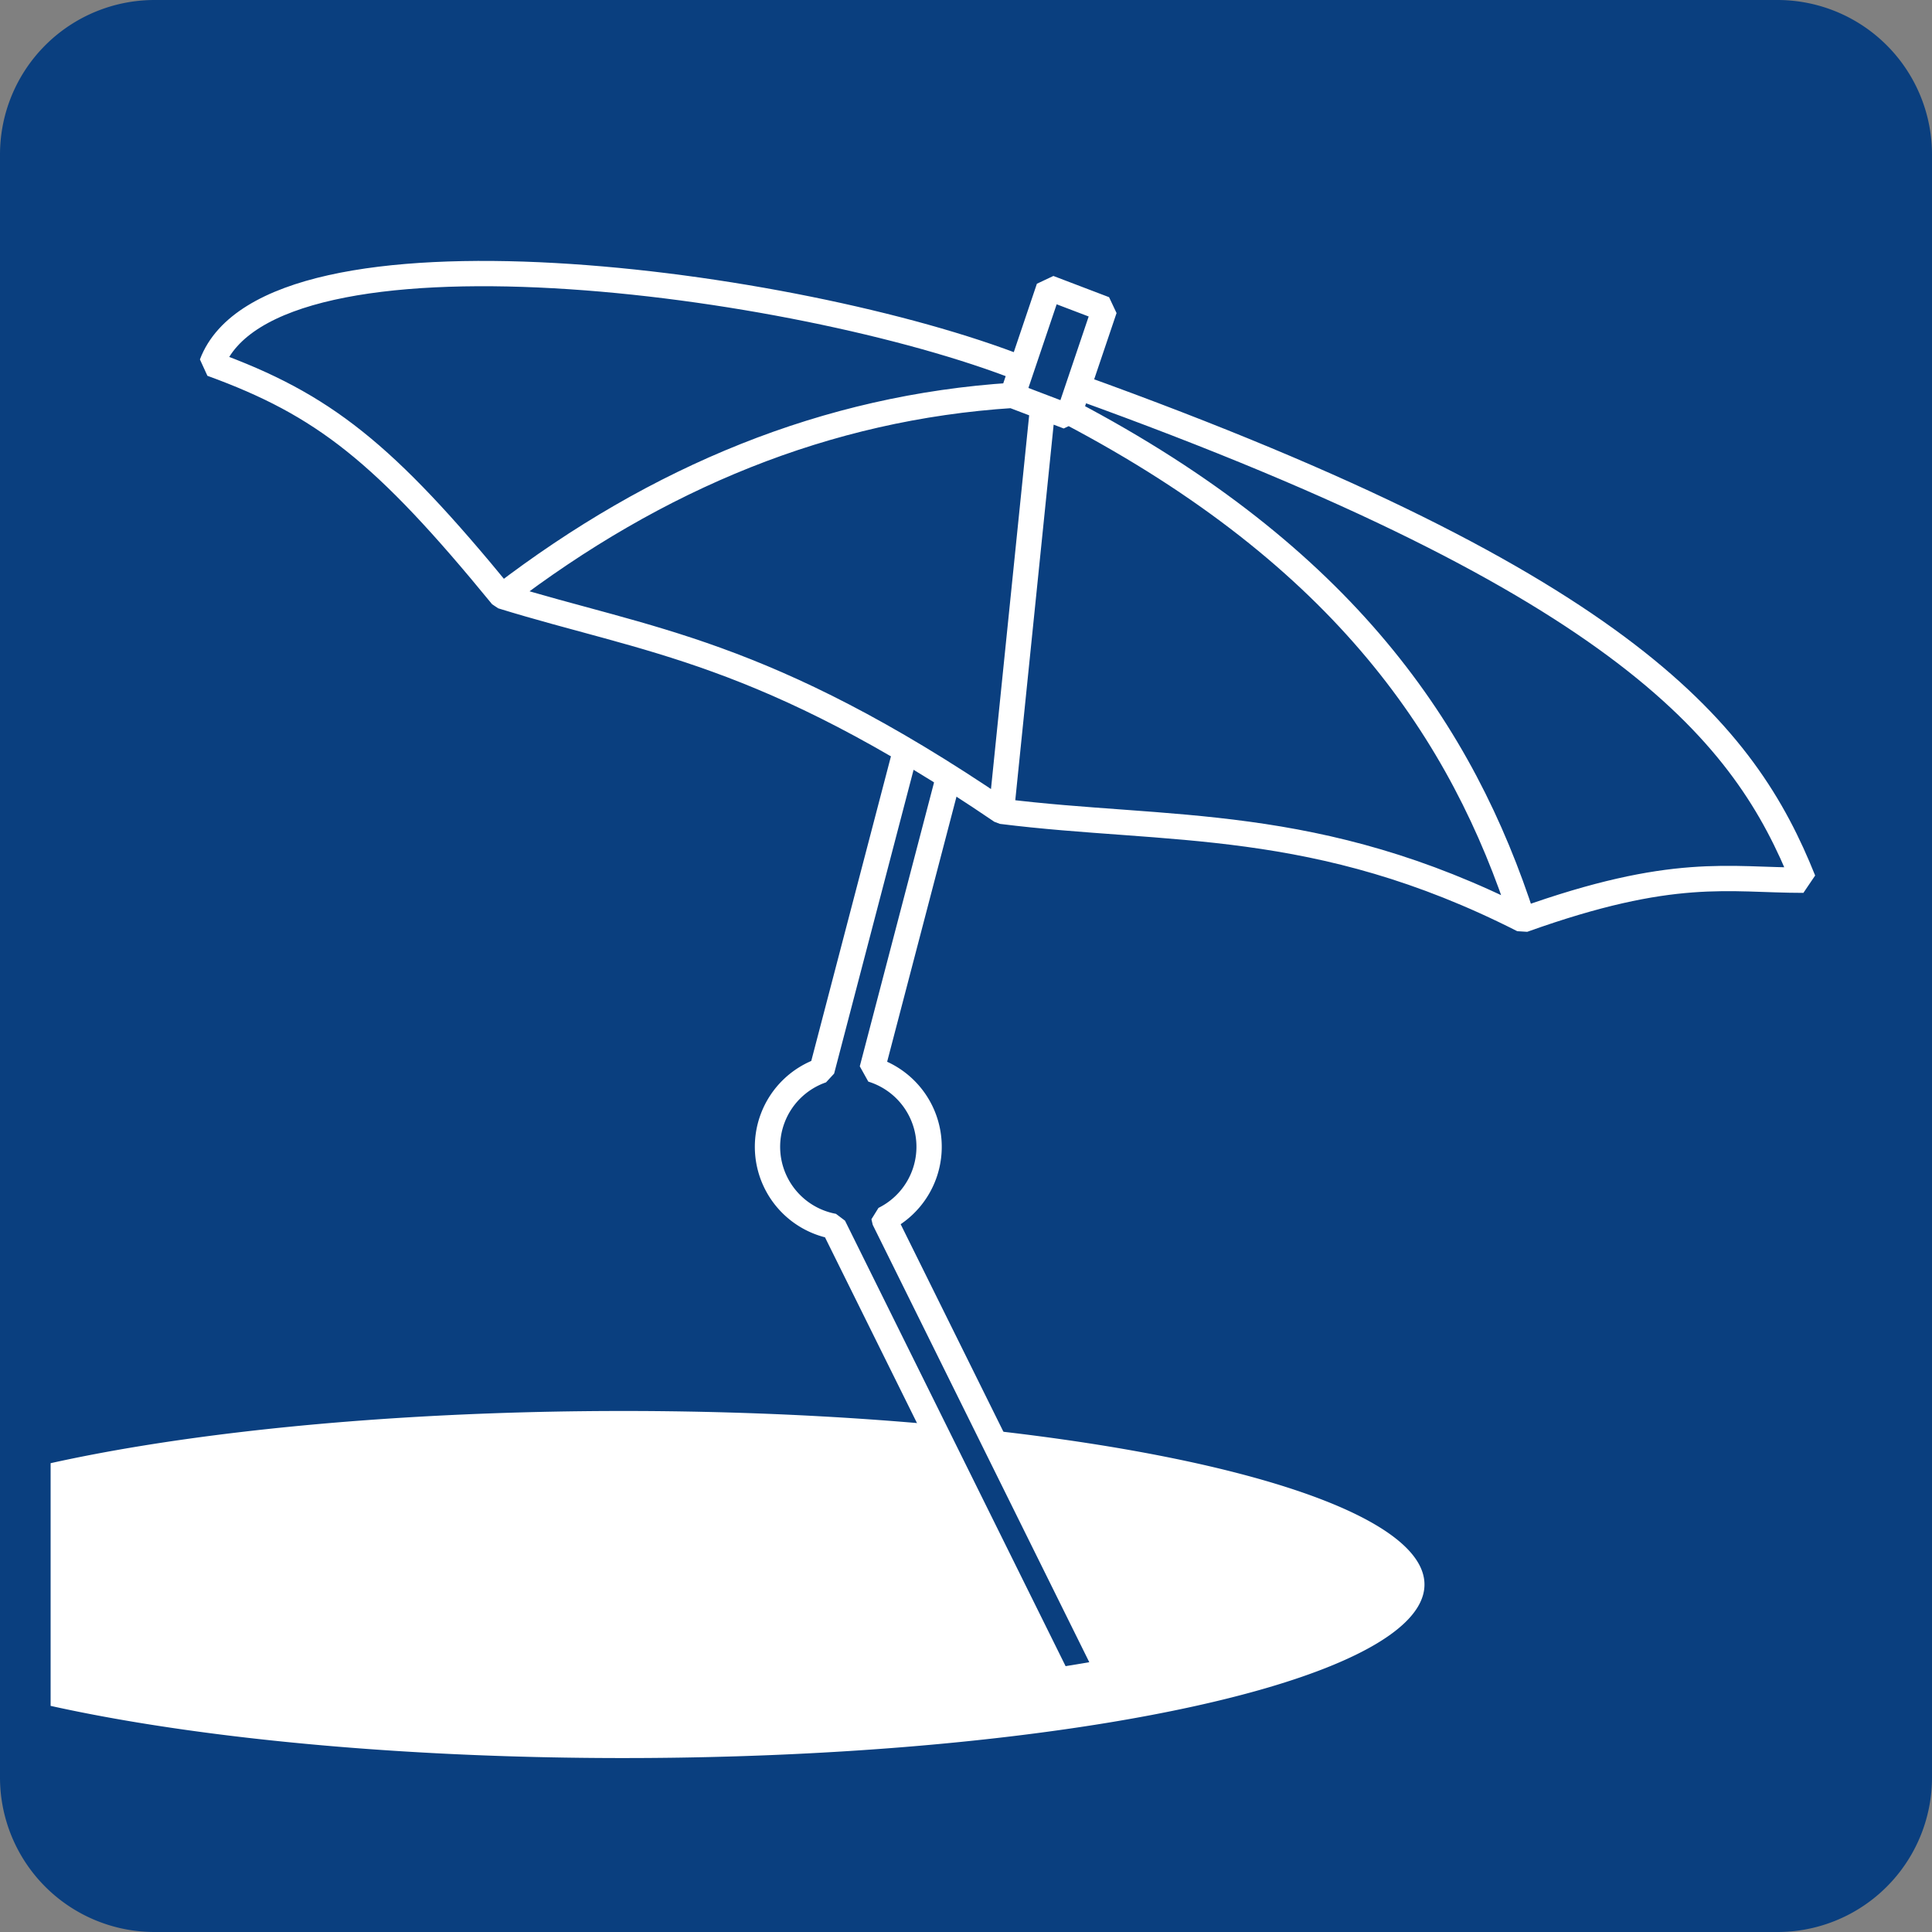 <?xml version="1.0" encoding="UTF-8" standalone="no"?>
<!DOCTYPE svg PUBLIC "-//W3C//DTD SVG 1.1//EN" "http://www.w3.org/Graphics/SVG/1.1/DTD/svg11.dtd">
<svg
   width="50"
   height="50"
   viewBox="0 0 50 50"
   version="1.1"
   xmlns="http://www.w3.org/2000/svg"
   xmlns:svg="http://www.w3.org/2000/svg">
  <rect x="0" y="0" width="50" height="50" fill="#808080" stroke="none"/>
  <desc>seek shadow</desc>
  <g
     fill-opacity="1" fill-rule="nonzero"
     stroke-width="0.655" stroke-linecap="butt" stroke-linejoin="bevel"
     stroke-miterlimit="10.3" stroke-dasharray="none" stroke-opacity="1">
    <path
       d="m4,0 h42 a4,4 0 0 1 4,4 v42 a4,4 0 0 1 -4,4 h-42 a4,4 0 0 1 -4,-4 v-42 a4,4 0 0 1 4,-4 z"
       fill="#0a3f7f" stroke="none" />
    <path
       d="m1.31,37.867 a20.734,4.491 0 0 1 22.803,-1.005 l3.279,6.622 l1.288,-0.215 l-3.099,-6.259 a20.734,4.491 0 1 1 -24.271,7.138 z"
       fill="#ffffff" stroke="none" />
    <path
       d="m23.385,19.616 l-2.115,8.086 a2.092,2.092 0 0 0 0.305,4.034 l5.817,11.747 l1.288,-0.215 l-5.8,-11.714 a2.092,2.092 0 0 0 -0.312,-3.875 l1.948,-7.446"
       fill="none" stroke="#ffffff" />
    <path
       d="m 27.145,7.448 -0.941,2.786 1.441,0.549 0.941,-2.786 z M 26.438,9.541 C 20.627,7.254 6.983,5.449 5.48,9.418 c 2.887,1.051 4.459,2.285 7.509,6.012 3.765,1.165 6.773,1.379 12.929,5.567 4.313,0.542 8.161,0.099 13.496,2.81 3.899,-1.397 5.319,-1.027 7.258,-1.027 -1.503,-3.749 -4.461,-7.612 -18.768,-12.765 m -1.7,0.217 c -4.816,0.308 -9.198,2.122 -13.216,5.197 m 13.998,-4.899 -1.069,10.466 m 1.765,-10.325 c 7.113,3.74 10.169,8.289 11.731,13.135"
       fill="none" stroke="#ffffff" />
  </g>
</svg>
